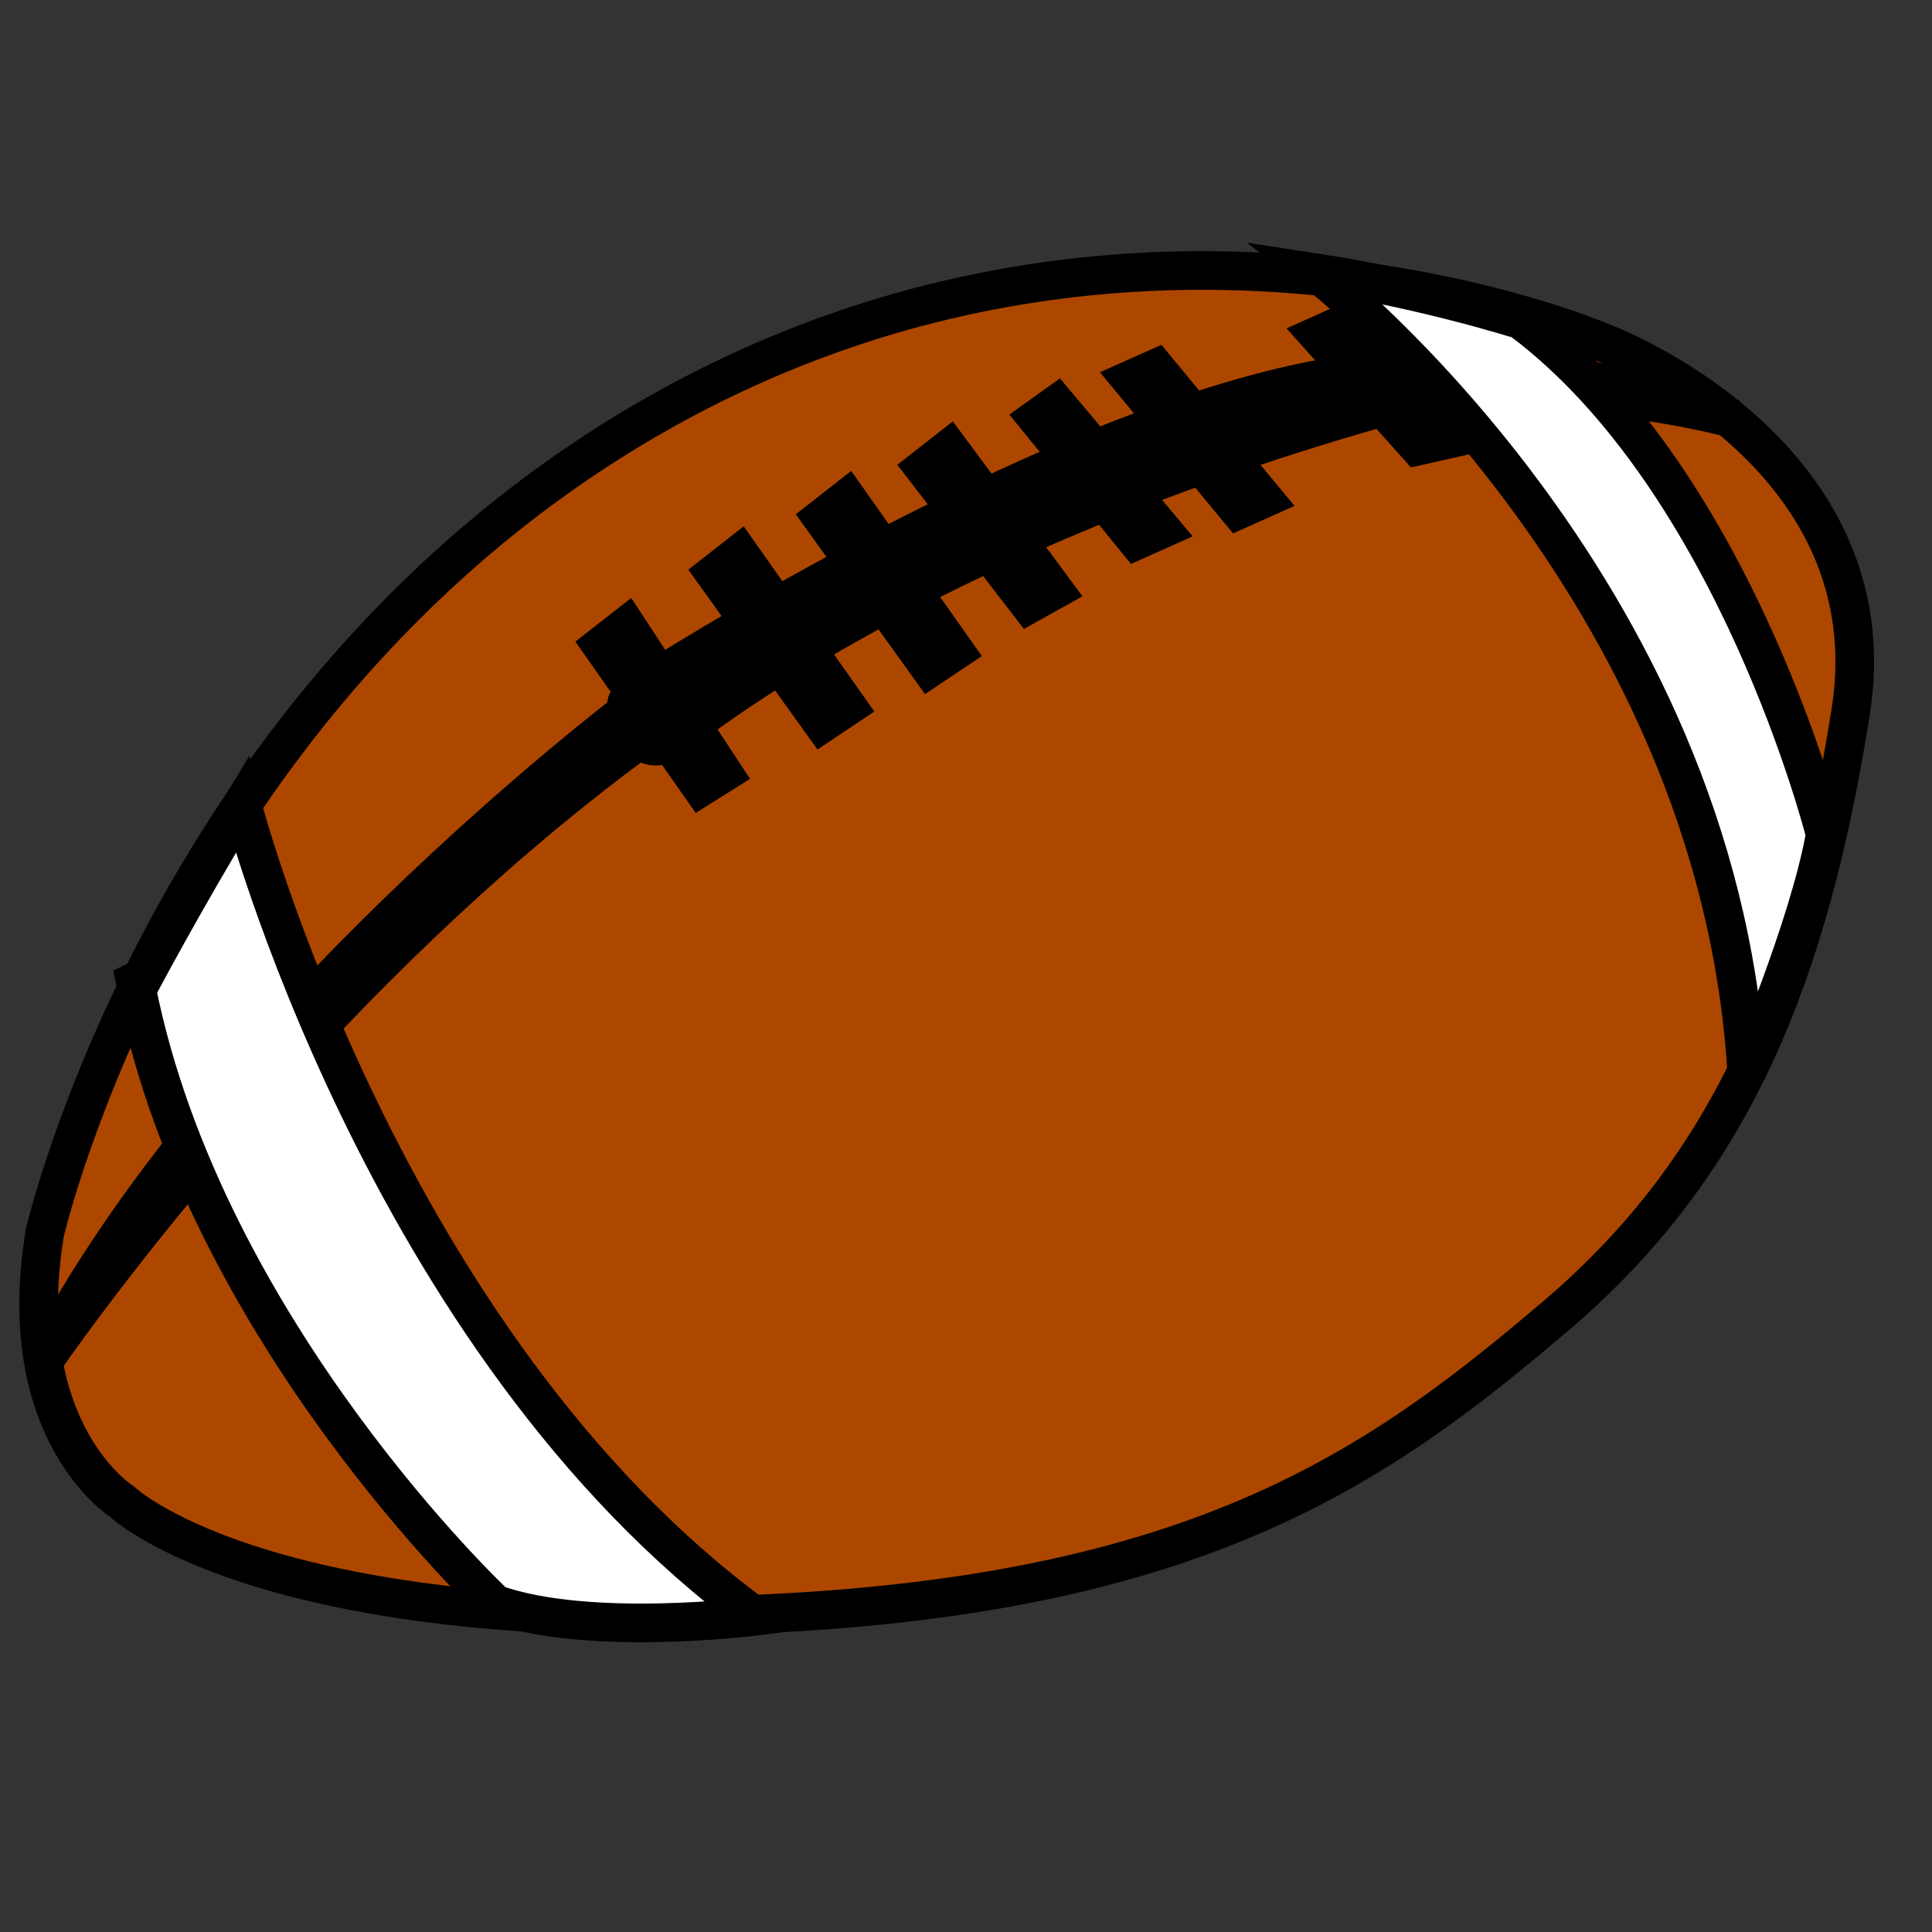 <?xml version="1.0" encoding="utf-8"?>
<!-- Generator: Adobe Illustrator 16.0.0, SVG Export Plug-In . SVG Version: 6.00 Build 0)  -->
<!DOCTYPE svg PUBLIC "-//W3C//DTD SVG 1.1//EN" "http://www.w3.org/Graphics/SVG/1.1/DTD/svg11.dtd">
<svg version="1.1" id="Untitled-P_x25_E1gina_x25_201"
	 xmlns="http://www.w3.org/2000/svg" xmlns:xlink="http://www.w3.org/1999/xlink" x="0px" y="0px" width="50px" height="50px"
	 viewBox="0 0 50 50" enable-background="new 0 0 50 50" xml:space="preserve">
<rect x="0" y="0" width="50" height="50" fill="#333333" stroke="none"/>
<path fill="none" d="z"/>
<g id="Capa_x25_201">
	<g>
		<path fill="#AD4700" stroke="#000000" d="M1.16,31.907c0,0,3.211-13.982,15.769-21.153C29.486,3.583,41.545,8.89,41.545,8.89
			s7.42,2.797,6.35,9.537s-2.997,11.688-7.635,15.632s-9.418,7.386-21.547,7.744S3.158,38.863,3.158,38.863S0.304,37.07,1.16,31.907
			z"/>
		<path fill="none" stroke="#000000" d="M15.573,16.706l0.643-0.502l2.497,3.801l-0.571,0.358L15.573,16.706z"/>
		<path fill="none" stroke="#000000" d="M18.499,14.841l0.642-0.502l2.782,3.944l-0.642,0.43L18.499,14.841z"/>
		<path fill="none" stroke="#000000" d="M21.281,13.407l0.642-0.502l2.783,3.944l-0.642,0.43L21.281,13.407z"/>
		<path fill="none" stroke="#000000" d="M23.921,12.117l0.642-0.502l2.711,3.657l-0.642,0.359L23.921,12.117z"/>
		<path fill="none" stroke="#000000" d="M26.846,10.826l0.5-0.358l2.711,3.227l-0.642,0.287L26.846,10.826z"/>
		<path fill="none" stroke="#000000" d="M29.271,9.822l0.643-0.287l2.783,3.37l-0.643,0.287L29.271,9.822z"/>
		<path fill="none" stroke="#000000" d="M34.124,8.675l0.642-0.287l2.568,3.012l-0.642,0.144L34.124,8.675z"/>
		<path fill="none" stroke="#000000" d="M16.215,18.427c0,0-10.584,8.031-15.126,16.851c0,0,6.588-9.68,15.554-16.205
			C16.643,19.072,16.857,18.427,16.215,18.427z"/>
		<path fill="none" stroke="#000000" d="M44.826,10.826c0,0-3.377-1.482-9.133-1.362l0.856,0.86
			C36.55,10.324,40.26,9.679,44.826,10.826z"/>
		<path fill="none" stroke="#000000" d="M16.215,18.427c0,0-0.107-0.323,0.285-0.574s11.238-7.207,18.48-8.174"/>
		<path fill="none" stroke="#000000" d="M17.5,17.997c0,0,9.133-6.023,17.837-7.888"/>
		<path fill="none" stroke="#000000" d="M16.643,19.215c0,0,0.321,0.215,0.642,0c0.321-0.215,6.208-5.199,18.48-8.676"/>
		<path fill="#FFFFFF" stroke="#000000" d="M34.09,7.064c0,0,10.354,8.046,11.115,20.68c0,0,1.609-3.756,2.033-6.146
			c0,0-2.287-9.134-7.876-13.317C39.362,8.28,36.885,7.491,34.09,7.064z"/>
		<path fill="#FFFFFF" stroke="#000000" d="M6.268,20.83c0,0,3.625,13.915,13.278,21c0,0-4.312,0.546-6.733-0.318
			c0,0-7.494-7.023-9.272-15.895C3.541,25.617,4.747,23.327,6.268,20.83z"/>
	</g>
</g>
<path fill="none" d="z"/>
</svg>
